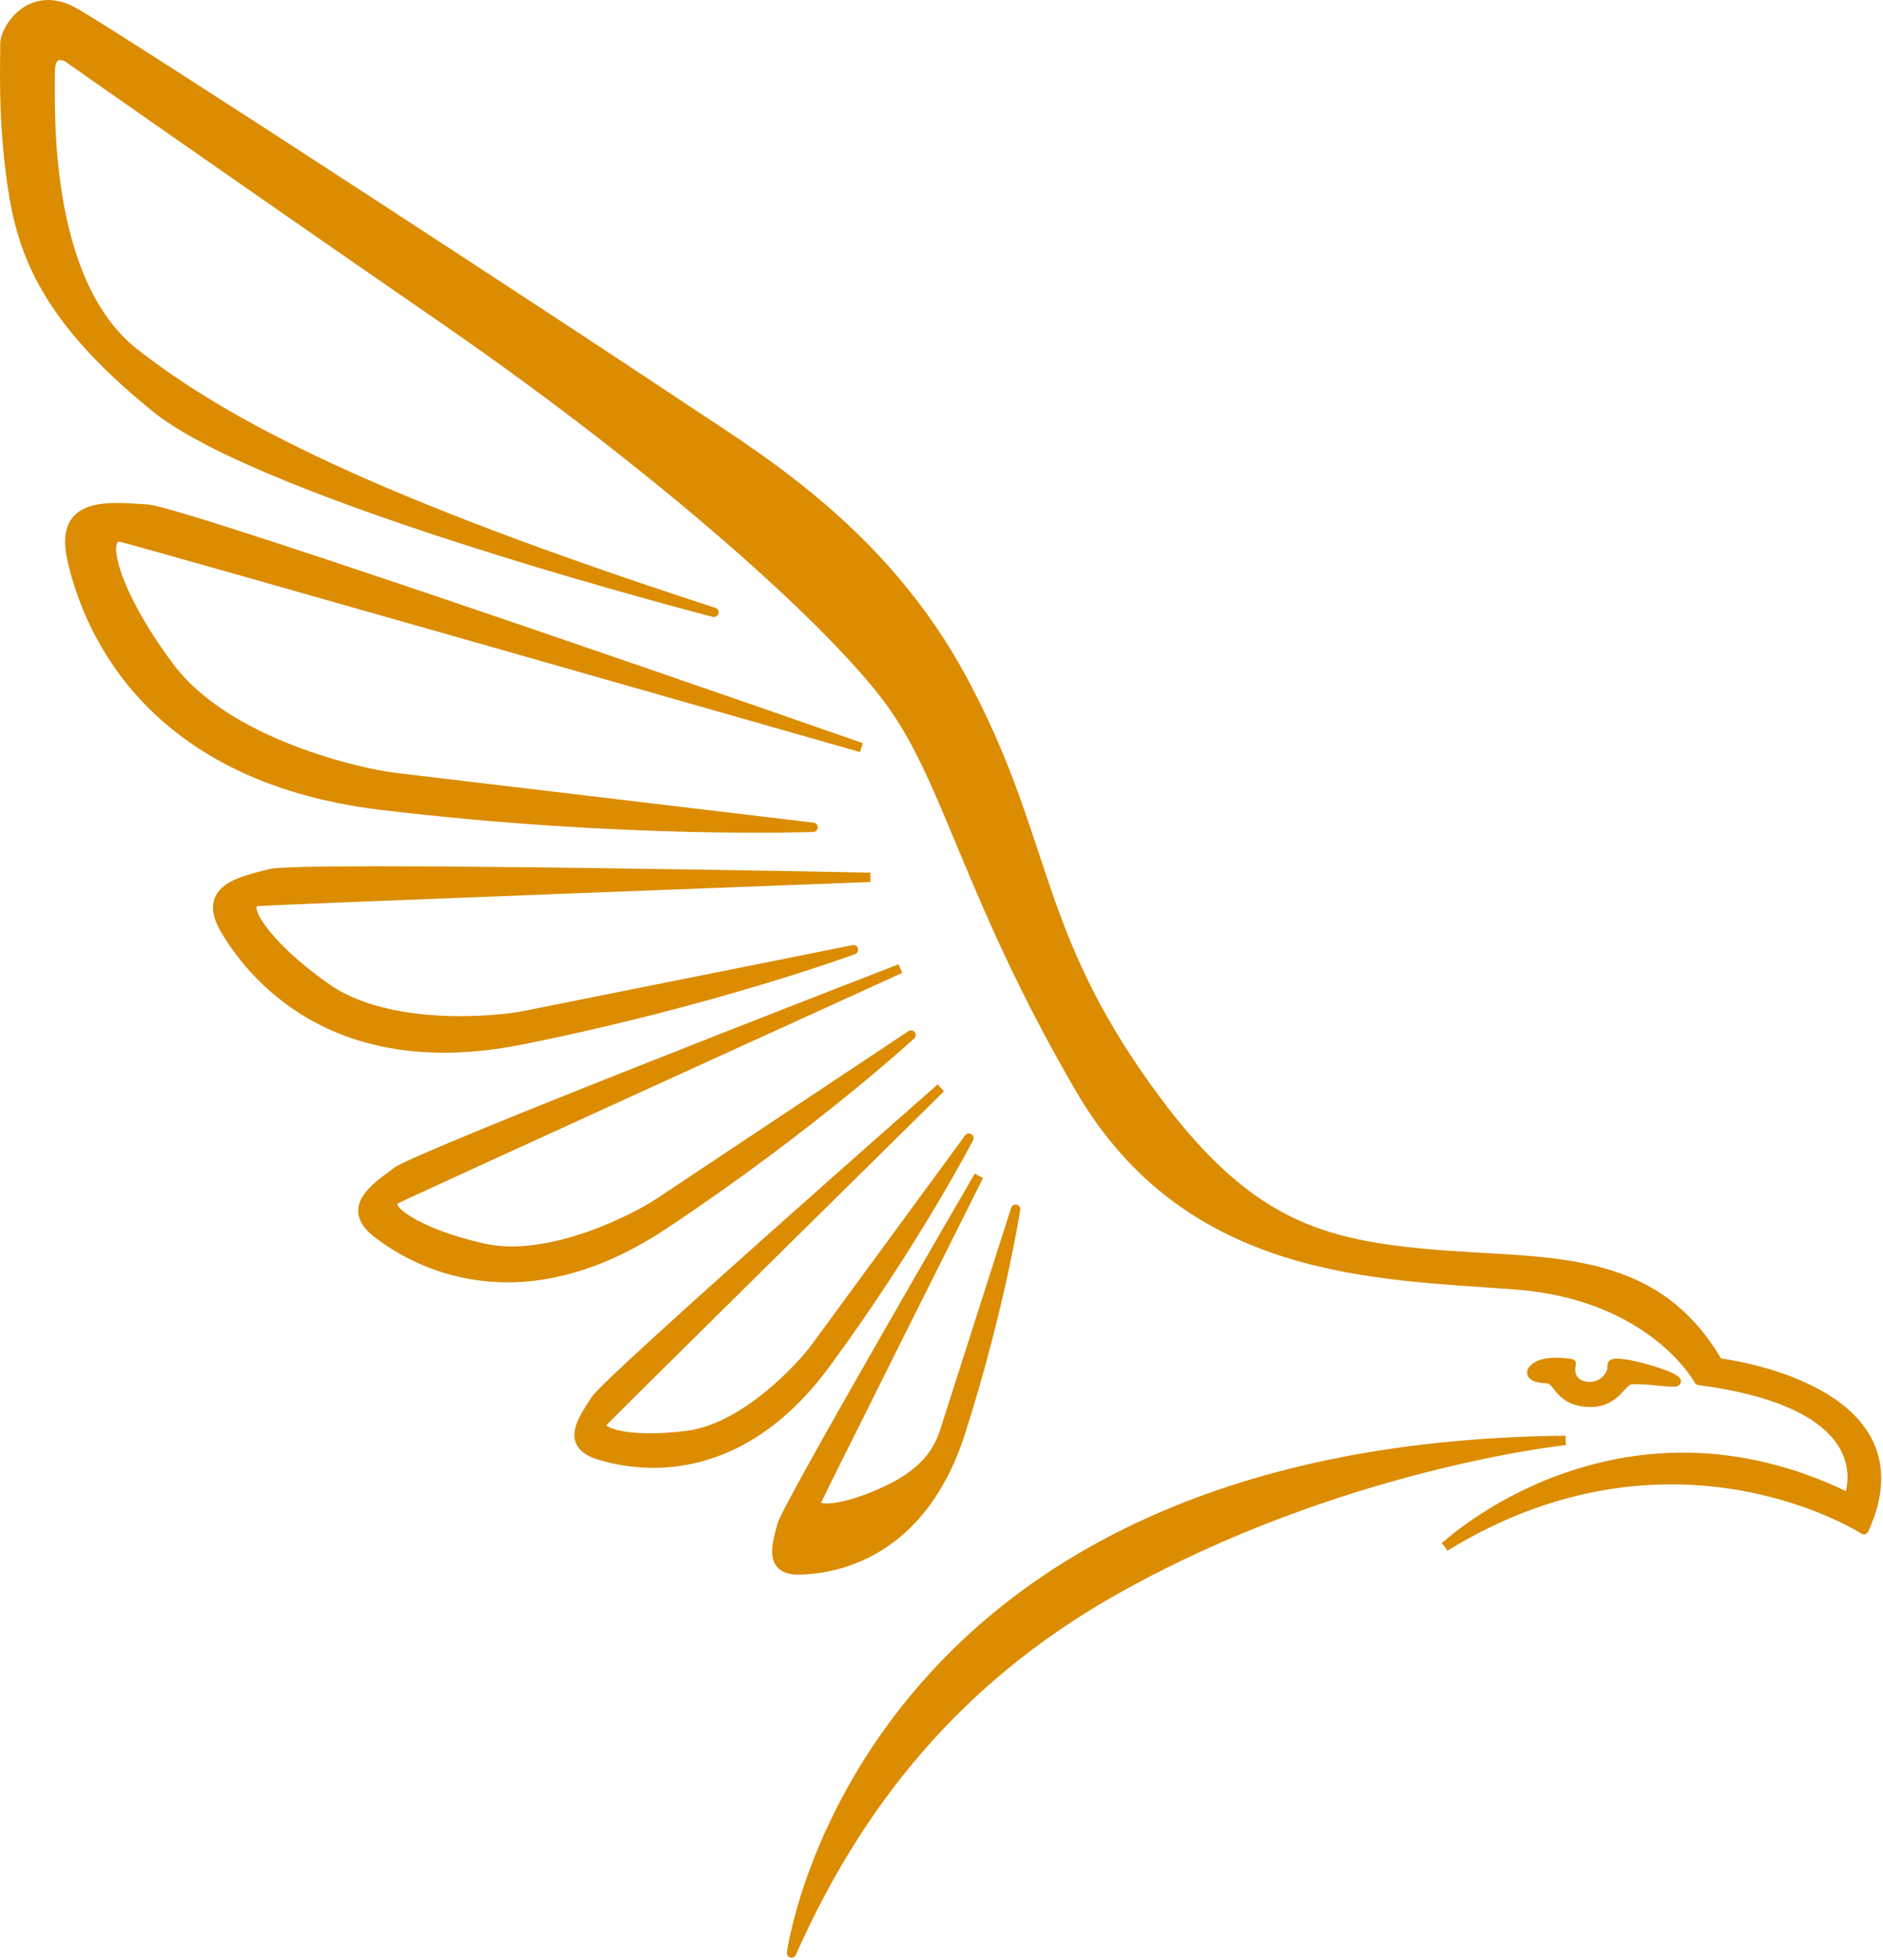 <?xml version="1.0" encoding="UTF-8" standalone="no"?><!DOCTYPE svg PUBLIC "-//W3C//DTD SVG 1.1//EN" "http://www.w3.org/Graphics/SVG/1.1/DTD/svg11.dtd"><svg width="100%" height="100%" viewBox="0 0 419 436" version="1.1" xmlns="http://www.w3.org/2000/svg" xmlns:xlink="http://www.w3.org/1999/xlink" xml:space="preserve" xmlns:serif="http://www.serif.com/" style="fill-rule:evenodd;clip-rule:evenodd;stroke-linejoin:round;stroke-miterlimit:2;"><g><path d="M341.841,303.996c2.443,-1.687 7.801,-0.692 7.801,-0.692c-0,-0 -1.164,3.967 2.792,4.933c3.775,0.924 6.556,-2.246 6.288,-4.567c-0.198,-1.721 12.838,1.85 14.234,3.45c0.826,0.93 -8.726,-0.937 -10.657,-0.076c-1.931,0.861 -3.49,5.957 -10.598,4.642c-5.008,-0.942 -5.154,-5.067 -7.504,-5.067c-2.367,0 -4.799,-0.93 -2.356,-2.623" style="fill:#db8c00;fill-rule:nonzero;stroke:#db8c00;stroke-width:2.08px;"/><path d="M321.512,344.016c-0,-0 38.391,-36.192 89.835,-10.942c0,0 9.004,-20.504 -33.301,-26.042c-0,0 -10.203,-18.928 -40.765,-21.266c-30.562,-2.327 -72.699,-2.001 -96.967,-43.615c-24.279,-41.608 -29.067,-67.295 -41.497,-85.007c-12.431,-17.724 -51.48,-52.649 -100.434,-86.415c-48.955,-33.761 -83.274,-57.901 -83.274,-57.901c-0,-0 -4.072,-2.513 -3.944,3.635c0.122,6.143 -1.896,45.936 18.783,62.066c20.673,16.13 52.956,32.976 128.924,57.662c0,0 -99.637,-25.623 -124.184,-45.458c-24.535,-19.842 -29.799,-34.395 -32.01,-49.723c-2.204,-15.339 -1.518,-27.886 -1.588,-31.201c-0.064,-3.316 5.66,-12.414 15.234,-7.178c9.569,5.252 115.552,74.508 133.305,86.45c17.753,11.918 46.477,28.363 64.684,62.298c18.201,33.93 15.769,53.847 38.449,86.968c22.692,33.121 39.351,38.223 65.19,40.532c25.832,2.303 49.885,-0.791 64.357,24.221c0,0 47.053,5.427 32.447,37.118c-0,-0 -42.458,-27.38 -93.244,3.798" style="fill:#db8c00;fill-rule:nonzero;stroke:#db8c00;stroke-width:2.08px;"/><path d="M191.668,166.27c-0,0 -150.354,-52.497 -158.876,-53.032c-8.539,-0.529 -19.678,-1.96 -16.811,10.994c2.862,12.954 14.955,48.431 69.029,54.888c54.073,6.451 95.908,4.88 95.908,4.88c0,0 -86.322,-10.284 -93.197,-11.093c-6.882,-0.808 -37.054,-7.282 -49.95,-24.518c-12.896,-17.235 -15.513,-29.962 -10.761,-28.874c4.747,1.081 164.658,46.755 164.658,46.755" style="fill:#db8c00;fill-rule:nonzero;stroke:#db8c00;stroke-width:2.08px;"/><path d="M193.669,195.128c-0,-0 -126.953,-2.531 -133.555,-0.815c-6.591,1.705 -15.386,3.386 -10.011,12.489c5.381,9.098 23.337,32.999 65.911,24.489c42.579,-8.504 73.897,-20.062 73.897,-20.062c0,-0 -67.97,13.594 -73.38,14.687c-5.409,1.094 -29.887,3.659 -43.934,-6.2c-14.036,-9.872 -19.184,-18.876 -15.316,-19.219c3.88,-0.355 136.388,-5.369 136.388,-5.369" style="fill:#db8c00;fill-rule:nonzero;stroke:#db8c00;stroke-width:2.08px;"/><path d="M200.341,215.429c-0,-0 -107.141,41.474 -112.068,45.173c-4.933,3.682 -11.721,8.126 -4.089,13.891c7.632,5.776 30.858,19.603 63.578,-2.129c32.72,-21.743 54.969,-42.166 54.969,-42.166c0,-0 -52.229,34.709 -56.382,37.483c-4.165,2.781 -23.768,13.338 -38.904,9.895c-15.141,-3.438 -22.54,-9.202 -19.422,-10.825c3.129,-1.629 112.318,-51.322 112.318,-51.322" style="fill:#db8c00;fill-rule:nonzero;stroke:#db8c00;stroke-width:2.08px;"/><path d="M209.339,241.959c0,0 -73.903,64.881 -76.782,69.308c-2.88,4.415 -7.027,9.976 0.808,12.373c7.836,2.39 30.574,6.666 50.473,-20.441c19.9,-27.106 31.76,-50.071 31.76,-50.071c0,-0 -31.754,43.277 -34.273,46.732c-2.524,3.455 -15.17,17.713 -28.363,19.399c-13.181,1.699 -20.812,-0.75 -18.788,-2.984c2.024,-2.227 75.165,-74.316 75.165,-74.316" style="fill:#db8c00;fill-rule:nonzero;stroke:#db8c00;stroke-width:2.08px;"/><path d="M217.814,261.527c0,0 -42.689,73.339 -43.847,77.748c-1.14,4.409 -3.013,10.092 4.049,9.906c7.073,-0.186 26.85,-2.926 35.709,-30.556c8.859,-27.63 12.268,-49.681 12.268,-49.681c-0,-0 -14.118,44.121 -15.246,47.628c-1.117,3.531 -2.536,9.633 -12.861,14.647c-10.337,4.991 -17.247,5.072 -16.2,2.705c1.053,-2.379 36.128,-72.397 36.128,-72.397" style="fill:#db8c00;fill-rule:nonzero;stroke:#db8c00;stroke-width:2.08px;"/><path d="M348.368,320.359c-0,-0 -50.438,5.27 -100.155,33.22c-30.98,17.433 -55.306,42.888 -72.082,80.796c-0,0 14.908,-112.475 172.237,-114.016" style="fill:#db8c00;fill-rule:nonzero;stroke:#db8c00;stroke-width:2.08px;"/></g></svg>